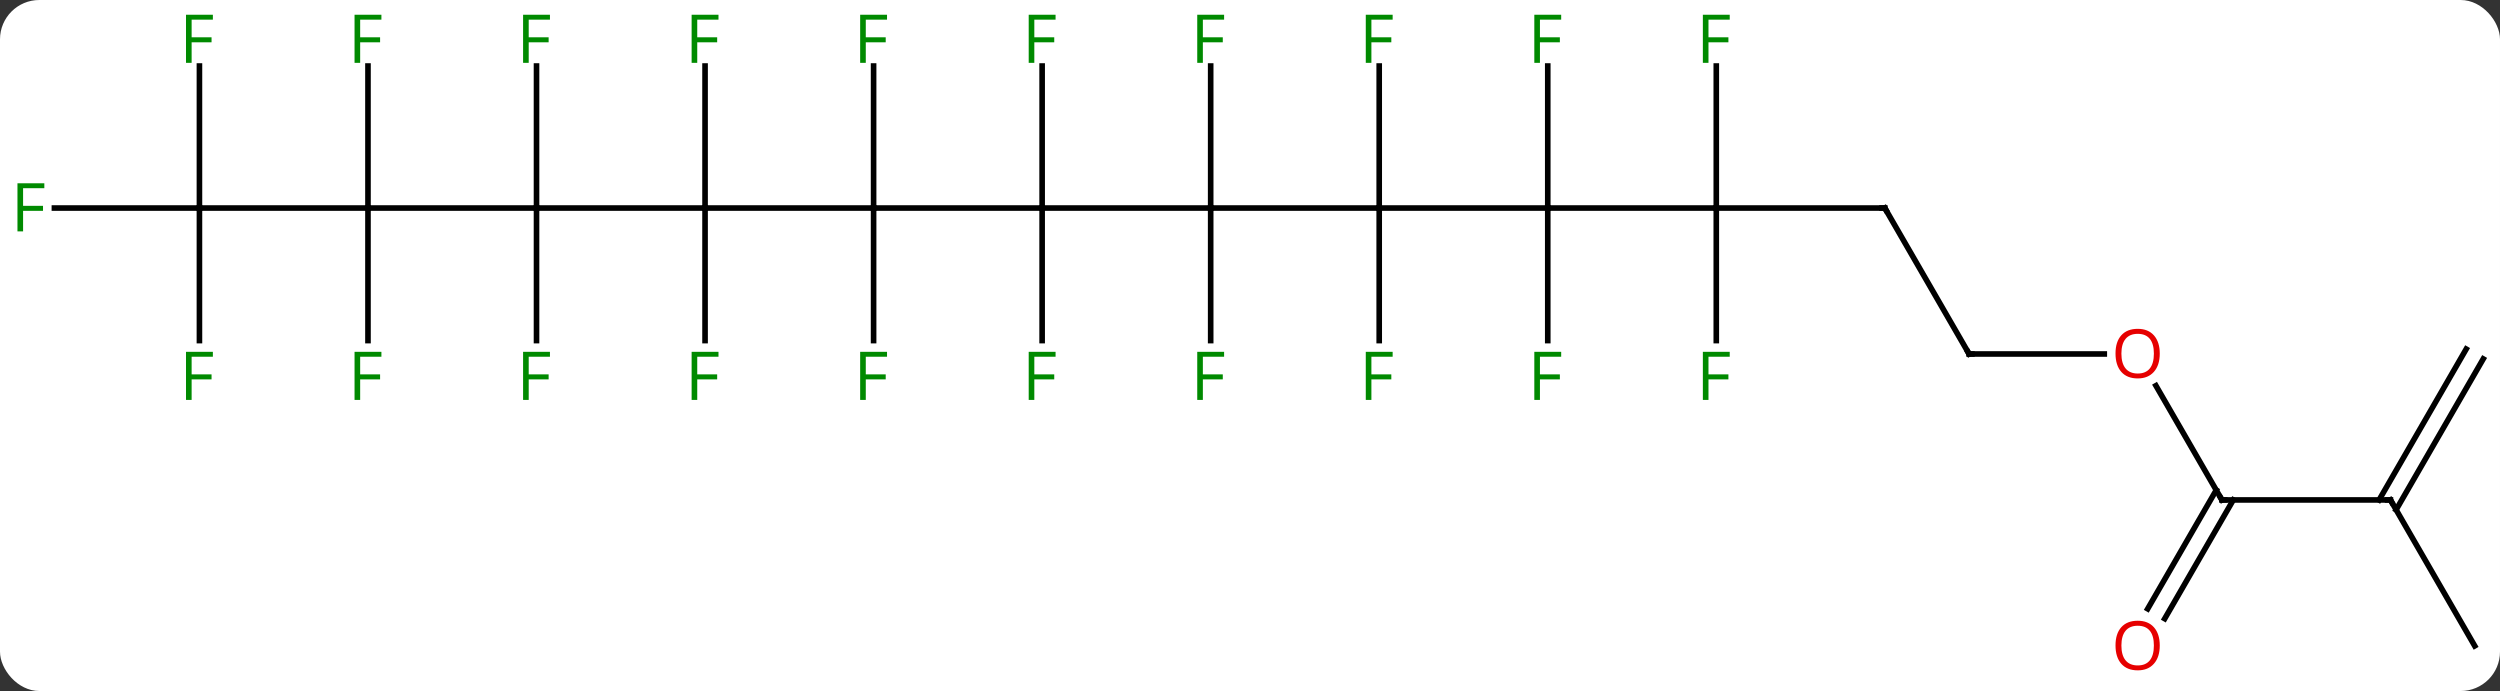 <svg width="445" viewBox="0 0 445 123" style="fill-opacity:1; color-rendering:auto; color-interpolation:auto; text-rendering:auto; stroke:black; stroke-linecap:square; stroke-miterlimit:10; shape-rendering:auto; stroke-opacity:1; fill:black; stroke-dasharray:none; font-weight:normal; stroke-width:1; font-family:'Open Sans'; font-style:normal; stroke-linejoin:miter; font-size:12; stroke-dashoffset:0; image-rendering:auto;" height="123" class="cas-substance-image" xmlns:xlink="http://www.w3.org/1999/xlink" xmlns="http://www.w3.org/2000/svg"><rect x="0" y="0" width="445" height="123" fill="#333333" stroke="none"/><svg class="cas-substance-single-component"><rect y="0" x="0" width="445" stroke="none" ry="7" rx="7" height="123" fill="white" class="cas-substance-group"/><svg y="0" x="0" width="445" viewBox="0 0 445 123" style="fill:black;" height="123" class="cas-substance-single-component-image"><svg><g><g transform="translate(223,61)" style="text-rendering:geometricPrecision; color-rendering:optimizeQuality; color-interpolation:linearRGB; stroke-linecap:butt; image-rendering:optimizeQuality;"><line y2="-23.97" y1="-23.97" x2="-67.5" x1="-37.5" style="fill:none;"/><line y2="-23.97" y1="-23.97" x2="-7.5" x1="-37.5" style="fill:none;"/><line y2="-49.247" y1="-23.97" x2="-37.5" x1="-37.5" style="fill:none;"/><line y2="-0.376" y1="-23.97" x2="-37.5" x1="-37.5" style="fill:none;"/><line y2="-23.97" y1="-23.97" x2="-97.5" x1="-67.5" style="fill:none;"/><line y2="-49.247" y1="-23.97" x2="-67.5" x1="-67.5" style="fill:none;"/><line y2="-0.376" y1="-23.97" x2="-67.5" x1="-67.5" style="fill:none;"/><line y2="-23.97" y1="-23.97" x2="22.5" x1="-7.5" style="fill:none;"/><line y2="-49.247" y1="-23.97" x2="-7.5" x1="-7.5" style="fill:none;"/><line y2="-0.376" y1="-23.97" x2="-7.5" x1="-7.5" style="fill:none;"/><line y2="-23.97" y1="-23.97" x2="-127.5" x1="-97.5" style="fill:none;"/><line y2="-49.247" y1="-23.97" x2="-97.5" x1="-97.5" style="fill:none;"/><line y2="-0.376" y1="-23.97" x2="-97.5" x1="-97.5" style="fill:none;"/><line y2="-23.97" y1="-23.97" x2="52.5" x1="22.5" style="fill:none;"/><line y2="-0.376" y1="-23.97" x2="22.5" x1="22.5" style="fill:none;"/><line y2="-49.247" y1="-23.97" x2="22.5" x1="22.5" style="fill:none;"/><line y2="-23.97" y1="-23.97" x2="-157.5" x1="-127.5" style="fill:none;"/><line y2="-49.247" y1="-23.97" x2="-127.5" x1="-127.5" style="fill:none;"/><line y2="-0.376" y1="-23.97" x2="-127.5" x1="-127.5" style="fill:none;"/><line y2="-23.97" y1="-23.97" x2="82.5" x1="52.5" style="fill:none;"/><line y2="-0.376" y1="-23.97" x2="52.5" x1="52.5" style="fill:none;"/><line y2="-49.247" y1="-23.97" x2="52.5" x1="52.5" style="fill:none;"/><line y2="-23.97" y1="-23.97" x2="-187.5" x1="-157.5" style="fill:none;"/><line y2="-49.247" y1="-23.97" x2="-157.5" x1="-157.5" style="fill:none;"/><line y2="-0.376" y1="-23.97" x2="-157.5" x1="-157.5" style="fill:none;"/><line y2="-23.97" y1="-23.97" x2="112.5" x1="82.5" style="fill:none;"/><line y2="-49.247" y1="-23.97" x2="82.5" x1="82.5" style="fill:none;"/><line y2="-0.376" y1="-23.97" x2="82.5" x1="82.5" style="fill:none;"/><line y2="-23.97" y1="-23.97" x2="-213.315" x1="-187.5" style="fill:none;"/><line y2="-49.247" y1="-23.97" x2="-187.5" x1="-187.5" style="fill:none;"/><line y2="-0.376" y1="-23.97" x2="-187.5" x1="-187.5" style="fill:none;"/><line y2="2.01" y1="-23.97" x2="127.5" x1="112.5" style="fill:none;"/><line y2="2.01" y1="2.01" x2="151.562" x1="127.5" style="fill:none;"/><line y2="27.99" y1="7.646" x2="172.5" x1="160.754" style="fill:none;"/><line y2="27.99" y1="27.99" x2="202.5" x1="172.5" style="fill:none;"/><line y2="47.373" y1="26.24" x2="159.288" x1="171.49" style="fill:none;"/><line y2="49.123" y1="27.99" x2="162.319" x1="174.521" style="fill:none;"/><line y2="53.97" y1="27.99" x2="217.5" x1="202.5" style="fill:none;"/><line y2="2.885" y1="29.74" x2="219.016" x1="203.51" style="fill:none;"/><line y2="1.135" y1="27.99" x2="215.984" x1="200.479" style="fill:none;"/></g><g transform="translate(223,61)" style="fill:rgb(0,138,0); text-rendering:geometricPrecision; color-rendering:optimizeQuality; image-rendering:optimizeQuality; font-family:'Open Sans'; stroke:rgb(0,138,0); color-interpolation:linearRGB;"><path style="stroke:none;" d="M-38.891 -49.814 L-39.891 -49.814 L-39.891 -58.376 L-35.109 -58.376 L-35.109 -57.501 L-38.891 -57.501 L-38.891 -54.361 L-35.344 -54.361 L-35.344 -53.47 L-38.891 -53.47 L-38.891 -49.814 Z"/><path style="stroke:none;" d="M-38.891 10.186 L-39.891 10.186 L-39.891 1.624 L-35.109 1.624 L-35.109 2.499 L-38.891 2.499 L-38.891 5.639 L-35.344 5.639 L-35.344 6.53 L-38.891 6.53 L-38.891 10.186 Z"/><path style="stroke:none;" d="M-68.891 -49.814 L-69.891 -49.814 L-69.891 -58.376 L-65.109 -58.376 L-65.109 -57.501 L-68.891 -57.501 L-68.891 -54.361 L-65.344 -54.361 L-65.344 -53.47 L-68.891 -53.47 L-68.891 -49.814 Z"/><path style="stroke:none;" d="M-68.891 10.186 L-69.891 10.186 L-69.891 1.624 L-65.109 1.624 L-65.109 2.499 L-68.891 2.499 L-68.891 5.639 L-65.344 5.639 L-65.344 6.53 L-68.891 6.53 L-68.891 10.186 Z"/><path style="stroke:none;" d="M-8.891 -49.814 L-9.891 -49.814 L-9.891 -58.376 L-5.109 -58.376 L-5.109 -57.501 L-8.891 -57.501 L-8.891 -54.361 L-5.344 -54.361 L-5.344 -53.47 L-8.891 -53.47 L-8.891 -49.814 Z"/><path style="stroke:none;" d="M-8.891 10.186 L-9.891 10.186 L-9.891 1.624 L-5.109 1.624 L-5.109 2.499 L-8.891 2.499 L-8.891 5.639 L-5.344 5.639 L-5.344 6.53 L-8.891 6.53 L-8.891 10.186 Z"/><path style="stroke:none;" d="M-98.891 -49.814 L-99.891 -49.814 L-99.891 -58.376 L-95.109 -58.376 L-95.109 -57.501 L-98.891 -57.501 L-98.891 -54.361 L-95.344 -54.361 L-95.344 -53.47 L-98.891 -53.47 L-98.891 -49.814 Z"/><path style="stroke:none;" d="M-98.891 10.186 L-99.891 10.186 L-99.891 1.624 L-95.109 1.624 L-95.109 2.499 L-98.891 2.499 L-98.891 5.639 L-95.344 5.639 L-95.344 6.53 L-98.891 6.53 L-98.891 10.186 Z"/><path style="stroke:none;" d="M21.109 10.186 L20.109 10.186 L20.109 1.624 L24.891 1.624 L24.891 2.499 L21.109 2.499 L21.109 5.639 L24.656 5.639 L24.656 6.53 L21.109 6.53 L21.109 10.186 Z"/><path style="stroke:none;" d="M21.109 -49.814 L20.109 -49.814 L20.109 -58.376 L24.891 -58.376 L24.891 -57.501 L21.109 -57.501 L21.109 -54.361 L24.656 -54.361 L24.656 -53.47 L21.109 -53.47 L21.109 -49.814 Z"/><path style="stroke:none;" d="M-128.891 -49.814 L-129.891 -49.814 L-129.891 -58.376 L-125.109 -58.376 L-125.109 -57.501 L-128.891 -57.501 L-128.891 -54.361 L-125.344 -54.361 L-125.344 -53.47 L-128.891 -53.47 L-128.891 -49.814 Z"/><path style="stroke:none;" d="M-128.891 10.186 L-129.891 10.186 L-129.891 1.624 L-125.109 1.624 L-125.109 2.499 L-128.891 2.499 L-128.891 5.639 L-125.344 5.639 L-125.344 6.53 L-128.891 6.53 L-128.891 10.186 Z"/><path style="stroke:none;" d="M51.109 10.186 L50.109 10.186 L50.109 1.624 L54.891 1.624 L54.891 2.499 L51.109 2.499 L51.109 5.639 L54.656 5.639 L54.656 6.53 L51.109 6.53 L51.109 10.186 Z"/><path style="stroke:none;" d="M51.109 -49.814 L50.109 -49.814 L50.109 -58.376 L54.891 -58.376 L54.891 -57.501 L51.109 -57.501 L51.109 -54.361 L54.656 -54.361 L54.656 -53.47 L51.109 -53.47 L51.109 -49.814 Z"/><path style="stroke:none;" d="M-158.891 -49.814 L-159.891 -49.814 L-159.891 -58.376 L-155.109 -58.376 L-155.109 -57.501 L-158.891 -57.501 L-158.891 -54.361 L-155.344 -54.361 L-155.344 -53.47 L-158.891 -53.47 L-158.891 -49.814 Z"/><path style="stroke:none;" d="M-158.891 10.186 L-159.891 10.186 L-159.891 1.624 L-155.109 1.624 L-155.109 2.499 L-158.891 2.499 L-158.891 5.639 L-155.344 5.639 L-155.344 6.53 L-158.891 6.53 L-158.891 10.186 Z"/></g><g transform="translate(223,61)" style="stroke-linecap:butt; text-rendering:geometricPrecision; color-rendering:optimizeQuality; image-rendering:optimizeQuality; font-family:'Open Sans'; color-interpolation:linearRGB; stroke-miterlimit:5;"><path style="fill:none;" d="M112 -23.97 L112.5 -23.97 L112.75 -23.537"/><path style="fill:rgb(0,138,0); stroke:none;" d="M81.109 -49.814 L80.109 -49.814 L80.109 -58.376 L84.891 -58.376 L84.891 -57.501 L81.109 -57.501 L81.109 -54.361 L84.656 -54.361 L84.656 -53.47 L81.109 -53.47 L81.109 -49.814 Z"/><path style="fill:rgb(0,138,0); stroke:none;" d="M81.109 10.186 L80.109 10.186 L80.109 1.624 L84.891 1.624 L84.891 2.499 L81.109 2.499 L81.109 5.639 L84.656 5.639 L84.656 6.53 L81.109 6.53 L81.109 10.186 Z"/><path style="fill:rgb(0,138,0); stroke:none;" d="M-218.891 -19.814 L-219.891 -19.814 L-219.891 -28.376 L-215.109 -28.376 L-215.109 -27.501 L-218.891 -27.501 L-218.891 -24.361 L-215.344 -24.361 L-215.344 -23.47 L-218.891 -23.47 L-218.891 -19.814 Z"/><path style="fill:rgb(0,138,0); stroke:none;" d="M-188.891 -49.814 L-189.891 -49.814 L-189.891 -58.376 L-185.109 -58.376 L-185.109 -57.501 L-188.891 -57.501 L-188.891 -54.361 L-185.344 -54.361 L-185.344 -53.47 L-188.891 -53.47 L-188.891 -49.814 Z"/><path style="fill:rgb(0,138,0); stroke:none;" d="M-188.891 10.186 L-189.891 10.186 L-189.891 1.624 L-185.109 1.624 L-185.109 2.499 L-188.891 2.499 L-188.891 5.639 L-185.344 5.639 L-185.344 6.53 L-188.891 6.53 L-188.891 10.186 Z"/><path style="fill:none;" d="M127.25 1.577 L127.5 2.01 L128 2.01"/><path style="fill:rgb(230,0,0); stroke:none;" d="M161.438 1.94 Q161.438 4.002 160.398 5.182 Q159.359 6.362 157.516 6.362 Q155.625 6.362 154.594 5.197 Q153.562 4.033 153.562 1.924 Q153.562 -0.17 154.594 -1.318 Q155.625 -2.467 157.516 -2.467 Q159.375 -2.467 160.406 -1.295 Q161.438 -0.123 161.438 1.94 ZM154.609 1.94 Q154.609 3.674 155.352 4.58 Q156.094 5.487 157.516 5.487 Q158.938 5.487 159.664 4.588 Q160.391 3.69 160.391 1.94 Q160.391 0.205 159.664 -0.685 Q158.938 -1.576 157.516 -1.576 Q156.094 -1.576 155.352 -0.677 Q154.609 0.221 154.609 1.94 Z"/><path style="fill:none;" d="M172.25 27.557 L172.5 27.99 L173 27.99"/><path style="fill:none;" d="M202 27.99 L202.5 27.99 L202.75 28.423"/><path style="fill:rgb(230,0,0); stroke:none;" d="M161.438 53.9 Q161.438 55.962 160.398 57.142 Q159.359 58.322 157.516 58.322 Q155.625 58.322 154.594 57.157 Q153.562 55.993 153.562 53.884 Q153.562 51.79 154.594 50.642 Q155.625 49.493 157.516 49.493 Q159.375 49.493 160.406 50.665 Q161.438 51.837 161.438 53.9 ZM154.609 53.9 Q154.609 55.634 155.352 56.54 Q156.094 57.447 157.516 57.447 Q158.938 57.447 159.664 56.548 Q160.391 55.65 160.391 53.9 Q160.391 52.165 159.664 51.275 Q158.938 50.384 157.516 50.384 Q156.094 50.384 155.352 51.282 Q154.609 52.181 154.609 53.9 Z"/></g></g></svg></svg></svg></svg>